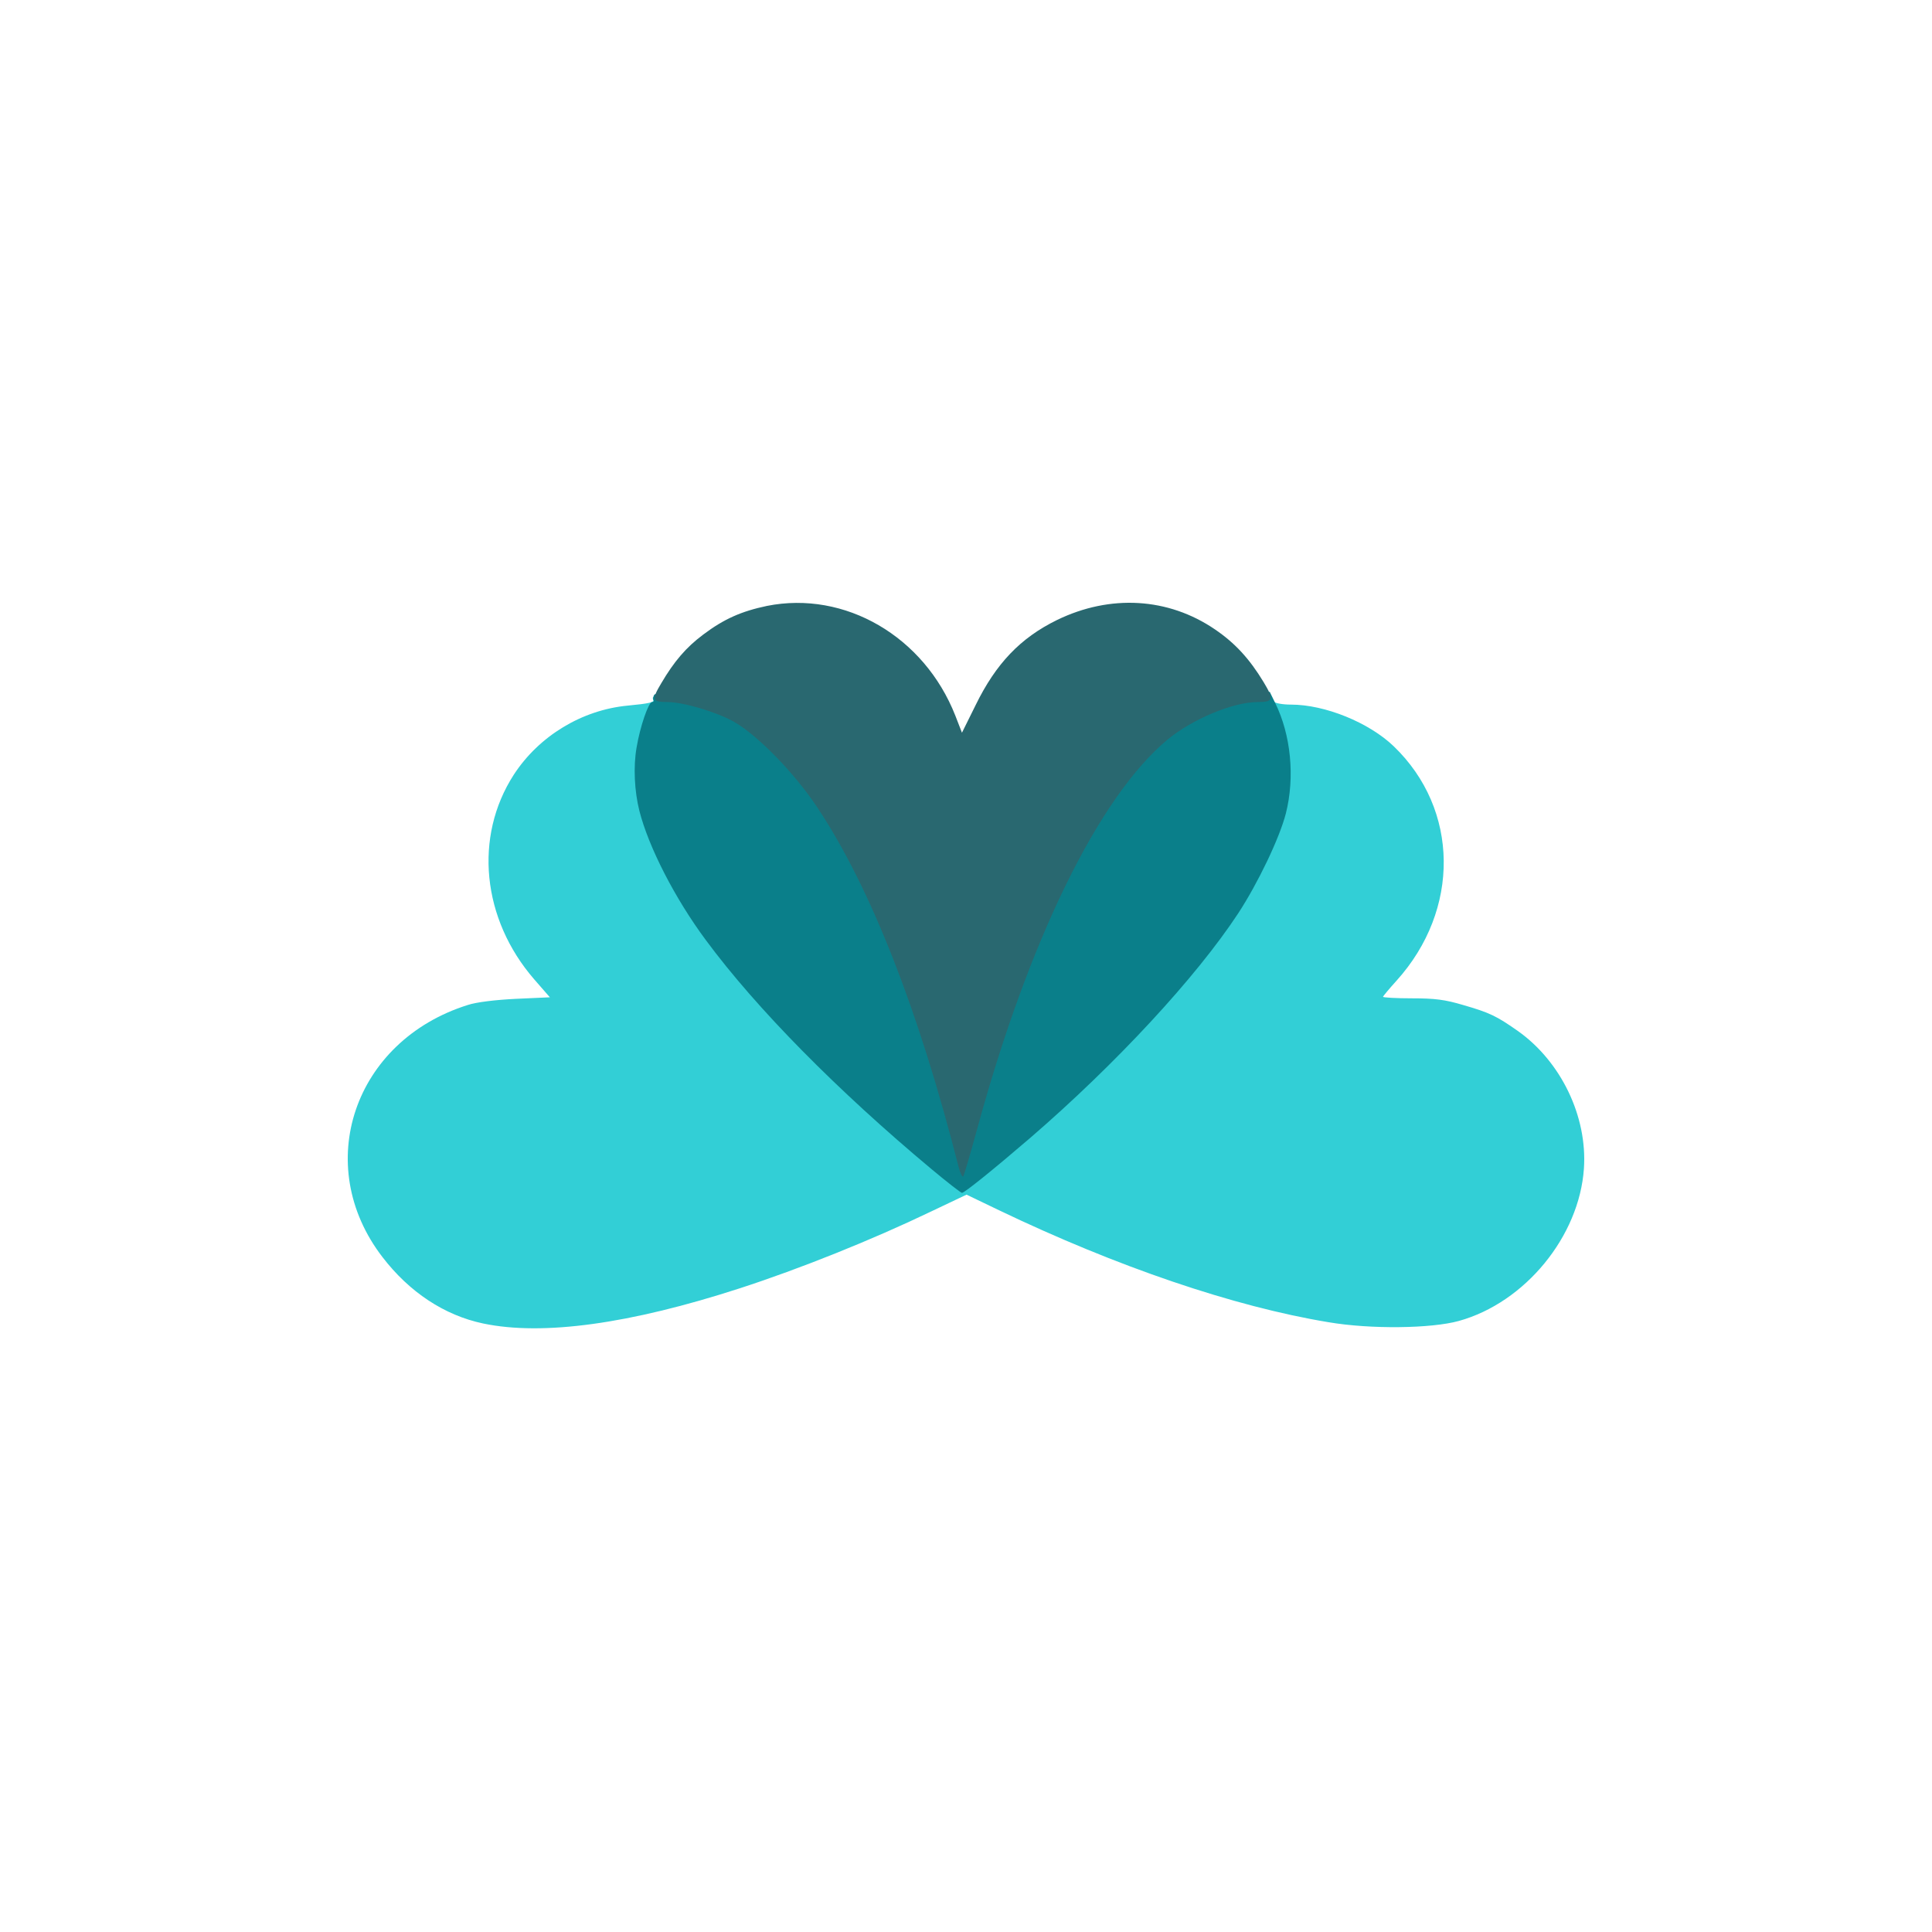 <svg width="250" height="250" viewBox="0 0 250 250" fill="none" xmlns="http://www.w3.org/2000/svg">
<path d="M62.52 171.259C57.492 170.201 52.96 167.191 49.486 162.659C40.324 150.75 45.782 134.674 60.535 130.043C61.627 129.679 64.074 129.381 66.754 129.249L71.153 129.05L69.135 126.735C62.354 118.928 61.296 108.277 66.489 100.239C69.764 95.211 75.321 91.87 81.209 91.307C83.988 91.043 84.749 90.877 84.517 90.513C84.418 90.315 84.484 90.183 84.65 90.183C85.179 90.183 85.08 91.903 84.484 93.325C83.459 95.806 82.963 99.412 83.359 101.859C85.245 114.132 98.741 131.3 121.202 150.023C123.981 152.338 124.51 152.669 125.006 152.305C137.642 142.613 152.561 127.33 159.243 117.175C163.245 111.122 166.057 103.977 166.057 99.941C166.057 98.982 165.693 96.898 165.23 95.343C164.337 92.2 164.139 90.116 164.8 90.778C165.032 91.01 166.024 91.175 167.049 91.175C171.449 91.175 177.139 93.49 180.347 96.567C188.849 104.737 188.981 117.737 180.711 126.9C179.752 127.959 178.958 128.918 178.958 128.984C178.958 129.084 180.645 129.183 182.696 129.183C185.673 129.183 186.963 129.348 189.312 130.043C192.752 131.035 193.645 131.465 196.424 133.417C202.014 137.386 205.421 144.498 204.958 151.213C204.363 159.979 197.35 168.547 188.782 170.929C185.21 171.921 177.337 172.02 171.912 171.094C159.673 169.076 144.523 163.916 129.273 156.605L125.072 154.587L120.474 156.771C112.833 160.442 103.505 164.18 95.764 166.694C81.507 171.325 70.227 172.88 62.52 171.259Z" fill="#32CFD6"/>
<path d="M120.573 151.313C108.4 141.157 97.881 130.506 91.331 121.641C87.329 116.249 83.922 109.6 82.731 104.903C82.102 102.389 81.937 99.246 82.367 96.765C82.83 93.987 83.922 90.844 84.385 90.844C84.583 90.844 84.65 90.712 84.55 90.579C84.484 90.447 84.517 90.15 84.65 89.918C84.947 89.455 89.082 89.885 91.96 90.712C96.856 92.101 102.38 96.898 106.812 103.58C112.734 112.511 119.118 127.959 123.319 143.374L124.609 148.137L125.965 143.208C131.456 123.526 138.899 107.152 146.342 98.452C150.874 93.127 155.935 90.381 162.451 89.719L164.304 89.521L164.998 90.943C167.049 95.078 167.579 100.569 166.388 105.267C165.561 108.475 162.782 114.264 160.235 118.167C154.777 126.47 144.423 137.651 133.309 147.244C128.612 151.28 124.807 154.356 124.477 154.356C124.344 154.356 122.591 153 120.573 151.313Z" fill="#0A7F8A"/>
<path d="M124.047 151.015C118.886 130.737 112.668 114.893 105.82 104.572C102.81 100.007 97.98 95.078 94.904 93.358C92.622 92.101 88.388 90.844 86.37 90.844C84.385 90.844 84.286 90.546 85.576 88.396C87.23 85.585 88.784 83.765 91.001 82.111C93.68 80.094 95.93 79.101 99.237 78.406C109.327 76.389 119.581 82.343 123.617 92.597L124.477 94.814L126.23 91.274C128.876 85.849 132.052 82.541 136.782 80.226C143.663 76.885 151.172 77.315 157.225 81.45C159.805 83.203 161.691 85.254 163.51 88.264C164.866 90.513 164.767 90.844 162.749 90.844C159.541 90.844 154.281 93.061 151.072 95.707C142.174 103.116 133.077 121.707 126.428 146.152C125.535 149.394 124.741 152.107 124.642 152.239C124.51 152.338 124.245 151.776 124.047 151.015Z" fill="#296870"/>
</svg>

